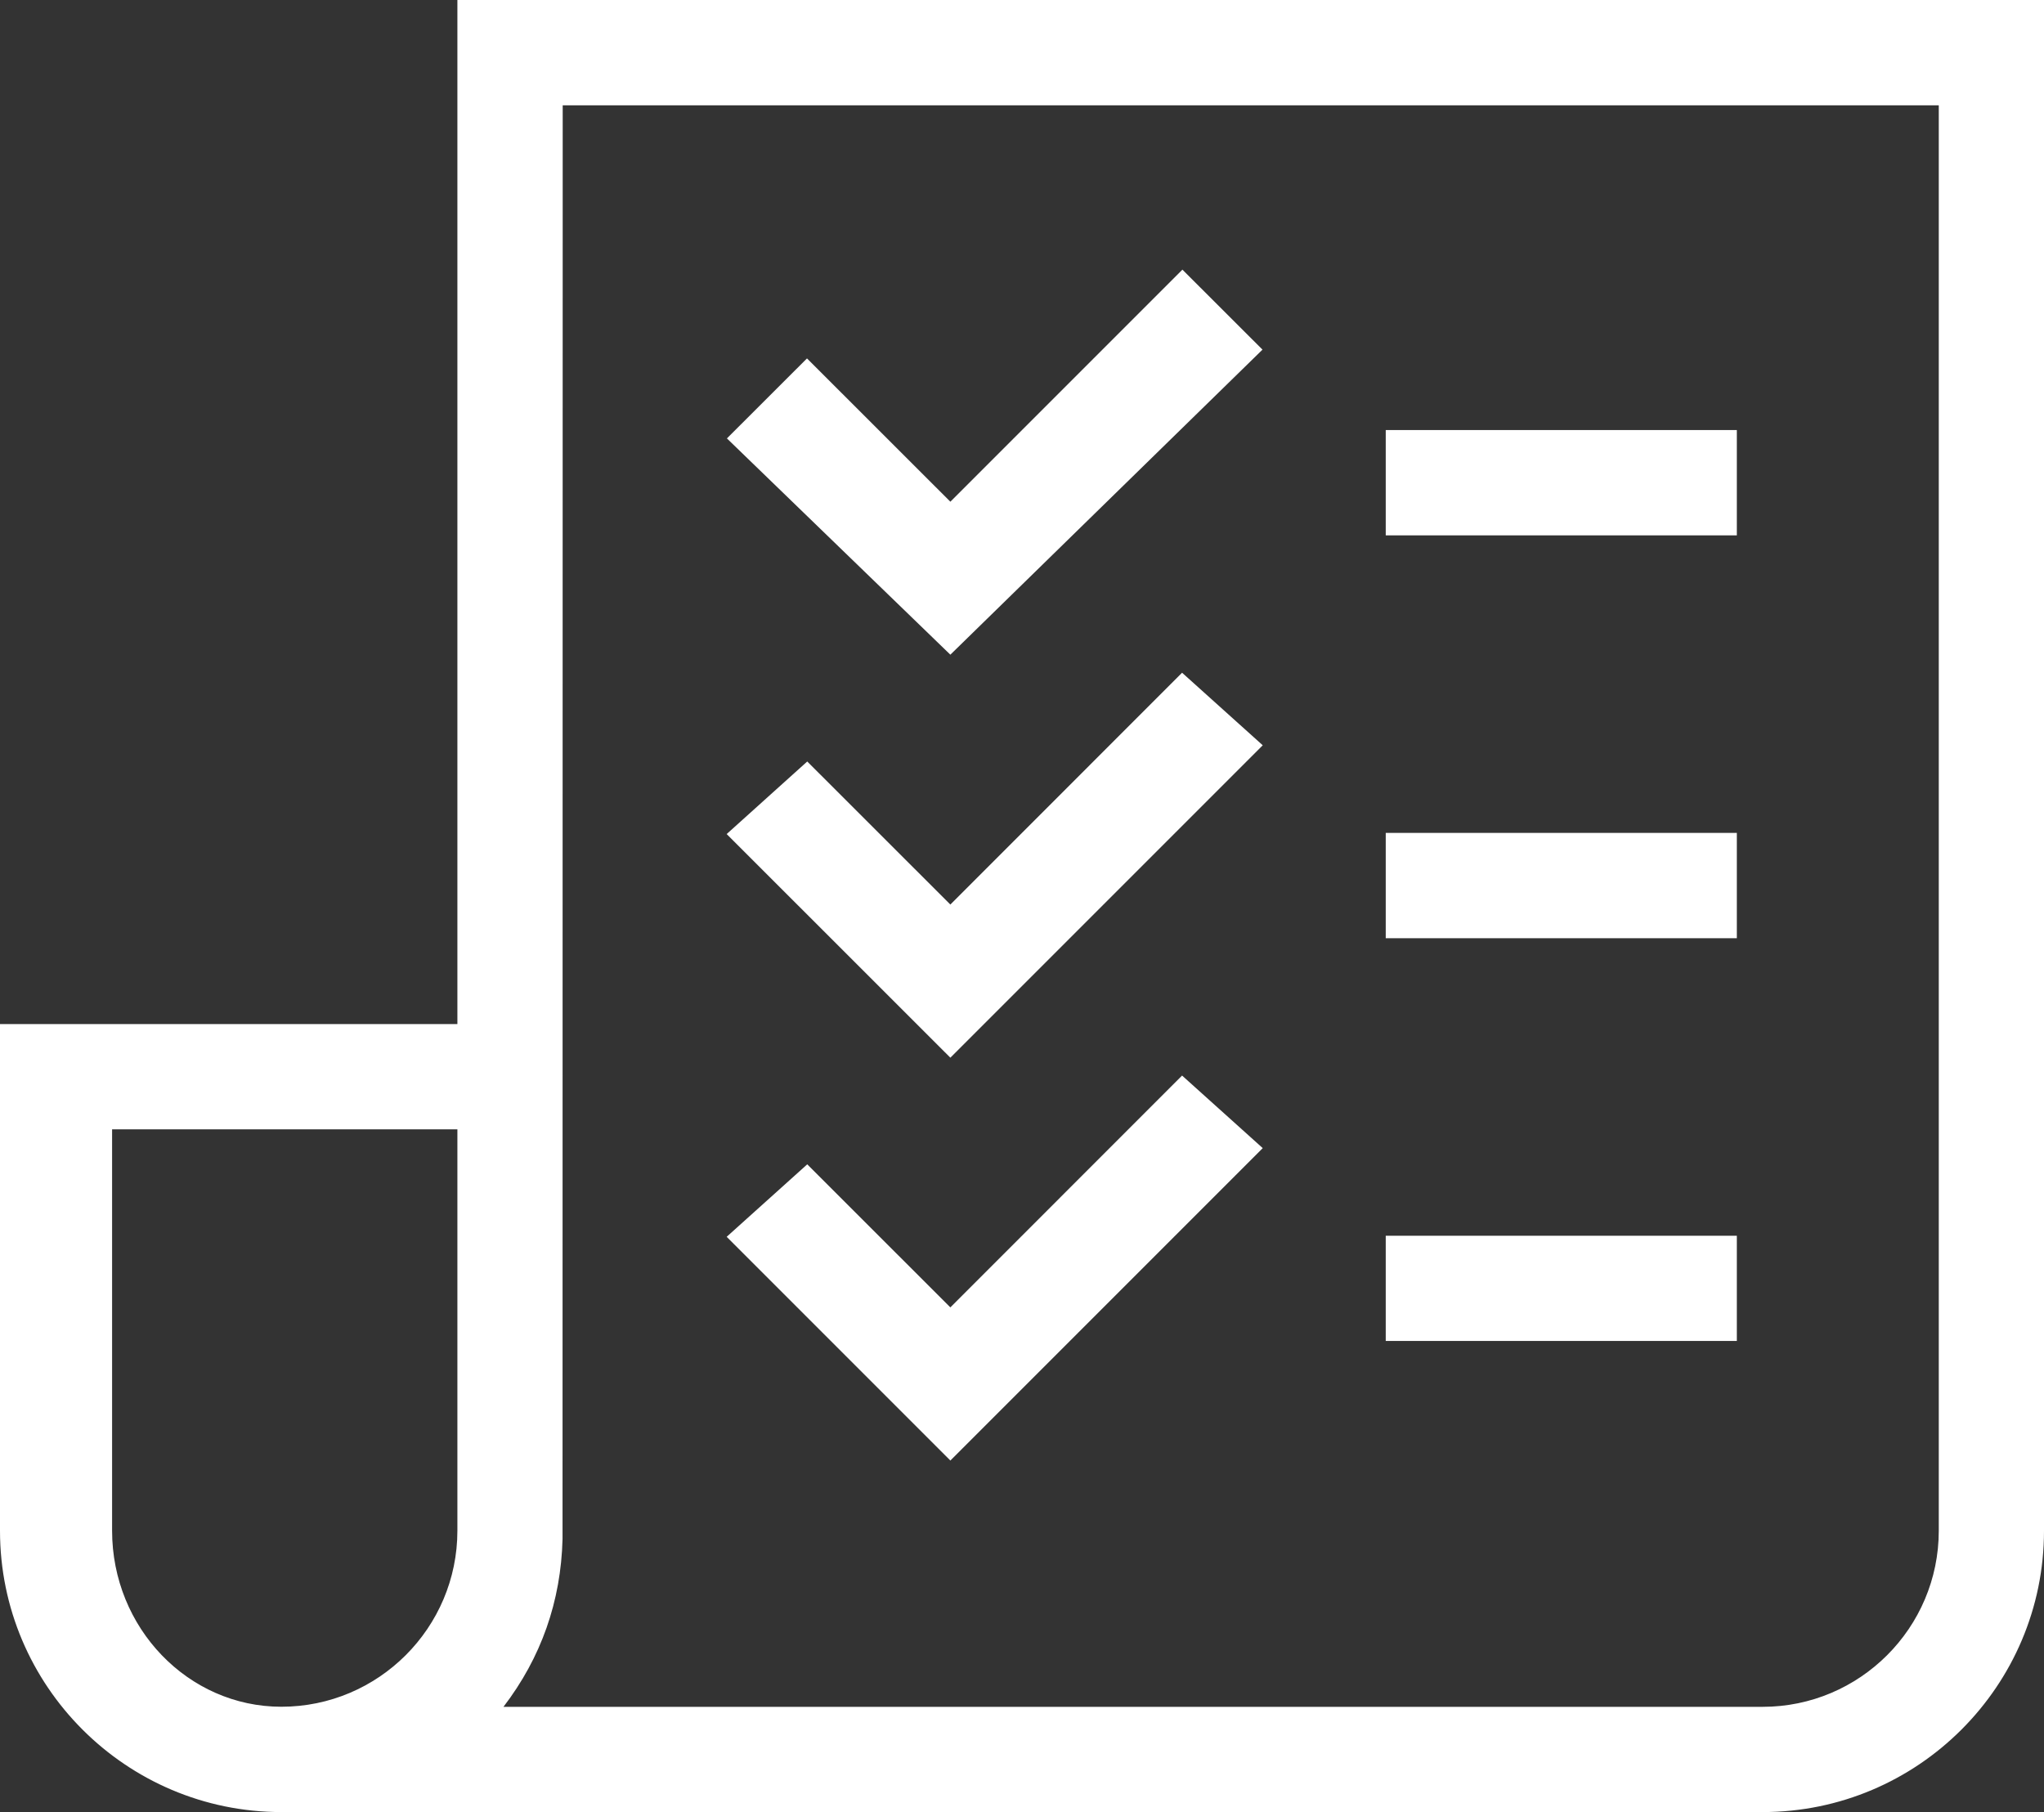 <svg xmlns="http://www.w3.org/2000/svg" width="24.708" height="21.902" viewBox="0 0 24.708 21.902">
  <rect x="0" y="0" width="24.708" height="21.902" fill="#333333" stroke="none"/>
  <g id="패스_16620" data-name="패스 16620" transform="translate(-33.696 0.089)" fill="#fff">
    <path d="M 55.003 21.763 L 37.097 21.763 C 35.249 21.763 33.746 20.26 33.746 18.413 L 33.746 12.389 L 33.746 12.339 L 33.796 12.339 L 39.275 12.339 L 39.275 0.011 L 39.275 -0.039 L 39.325 -0.039 L 58.304 -0.039 L 58.354 -0.039 L 58.354 0.011 L 58.354 18.413 C 58.354 20.26 56.851 21.763 55.003 21.763 Z M 39.679 20.591 L 55.003 20.591 C 56.204 20.591 57.182 19.614 57.182 18.413 L 57.182 1.134 L 40.448 1.134 L 40.448 18.413 L 40.448 18.463 L 40.447 18.463 C 40.437 19.259 40.179 19.974 39.679 20.591 Z M 35.001 13.511 L 35.001 18.412 C 35.001 19.613 35.941 20.59 37.097 20.59 C 38.298 20.59 39.275 19.613 39.275 18.412 L 39.275 13.511 L 35.001 13.511 Z M 45.184 17.493 L 45.148 17.458 L 42.59 14.9 L 42.553 14.862 L 42.592 14.827 L 43.417 14.084 L 43.452 14.053 L 43.486 14.086 L 45.184 15.784 L 47.954 13.013 L 47.987 12.98 L 48.023 13.012 L 48.848 13.754 L 48.887 13.79 L 48.85 13.827 L 45.219 17.458 L 45.184 17.493 Z M 54.641 16.069 L 54.591 16.069 L 50.547 16.069 L 50.497 16.069 L 50.497 16.019 L 50.497 14.947 L 50.497 14.897 L 50.547 14.897 L 54.591 14.897 L 54.641 14.897 L 54.641 14.947 L 54.641 16.019 L 54.641 16.069 Z M 45.184 12.624 L 45.148 12.589 L 42.59 10.031 L 42.553 9.994 L 42.592 9.958 L 43.417 9.216 L 43.452 9.184 L 43.486 9.217 L 45.184 10.915 L 47.954 8.145 L 47.987 8.111 L 48.023 8.143 L 48.848 8.886 L 48.887 8.921 L 48.85 8.958 L 45.219 12.589 L 45.184 12.624 Z M 54.641 11.201 L 54.591 11.201 L 50.547 11.201 L 50.497 11.201 L 50.497 11.151 L 50.497 10.078 L 50.497 10.028 L 50.547 10.028 L 54.591 10.028 L 54.641 10.028 L 54.641 10.078 L 54.641 11.151 L 54.641 11.201 Z M 45.184 7.754 L 45.149 7.721 L 42.591 5.245 L 42.554 5.21 L 42.59 5.174 L 43.415 4.349 L 43.451 4.313 L 43.486 4.349 L 45.184 6.046 L 47.954 3.276 L 47.989 3.241 L 48.024 3.276 L 48.85 4.101 L 48.885 4.137 L 48.849 4.172 L 45.218 7.72 L 45.184 7.754 Z M 54.641 6.332 L 54.591 6.332 L 50.547 6.332 L 50.497 6.332 L 50.497 6.282 L 50.497 5.209 L 50.497 5.159 L 50.547 5.159 L 54.591 5.159 L 54.641 5.159 L 54.641 5.209 L 54.641 6.282 L 54.641 6.332 Z" stroke="none"/>
    <path d="M 55.003 21.713 C 56.819 21.713 58.304 20.228 58.304 18.413 L 58.304 0.011 L 39.325 0.011 L 39.325 12.389 L 33.796 12.389 L 33.796 18.413 C 33.796 20.228 35.281 21.713 37.097 21.713 L 55.003 21.713 M 40.398 18.413 L 40.398 18.413 L 40.398 1.084 L 57.232 1.084 L 57.232 18.413 C 57.232 19.65 56.241 20.641 55.003 20.641 L 39.572 20.641 C 40.068 20.063 40.398 19.32 40.398 18.413 M 34.951 13.461 L 39.325 13.461 L 39.325 18.412 C 39.325 19.65 38.335 20.64 37.097 20.64 C 35.942 20.64 34.951 19.65 34.951 18.412 L 34.951 13.461 M 45.184 17.422 L 48.814 13.791 L 47.989 13.049 L 45.184 15.854 L 43.451 14.122 L 42.625 14.864 L 45.184 17.422 M 54.591 16.019 L 54.591 14.947 L 50.547 14.947 L 50.547 16.019 L 54.591 16.019 M 45.184 12.553 L 48.814 8.923 L 47.989 8.18 L 45.184 10.986 L 43.451 9.253 L 42.625 9.995 L 45.184 12.553 M 54.591 11.151 L 54.591 10.078 L 50.547 10.078 L 50.547 11.151 L 54.591 11.151 M 45.184 7.685 L 48.814 4.136 L 47.989 3.311 L 45.184 6.117 L 43.451 4.384 L 42.625 5.209 L 45.184 7.685 M 54.591 6.282 L 54.591 5.209 L 50.547 5.209 L 50.547 6.282 L 54.591 6.282 M 55.003 21.813 L 37.097 21.813 C 35.222 21.813 33.696 20.288 33.696 18.413 L 33.696 12.289 L 39.225 12.289 L 39.225 -0.089 L 58.404 -0.089 L 58.404 18.413 C 58.404 20.288 56.878 21.813 55.003 21.813 Z M 39.782 20.541 L 55.003 20.541 C 56.177 20.541 57.132 19.586 57.132 18.413 L 57.132 1.184 L 40.498 1.184 L 40.496 18.513 C 40.477 19.266 40.237 19.947 39.782 20.541 Z M 35.051 13.561 L 35.051 18.412 C 35.051 19.586 35.969 20.54 37.097 20.54 C 38.27 20.54 39.225 19.586 39.225 18.412 L 39.225 13.561 L 35.051 13.561 Z M 45.184 17.564 L 42.48 14.86 L 43.454 13.984 L 45.184 15.713 L 47.985 12.911 L 48.96 13.788 L 45.184 17.564 Z M 54.691 16.119 L 50.447 16.119 L 50.447 14.847 L 54.691 14.847 L 54.691 16.119 Z M 45.184 12.695 L 42.48 9.992 L 43.454 9.115 L 45.184 10.844 L 47.985 8.042 L 48.96 8.919 L 45.184 12.695 Z M 54.691 11.251 L 50.447 11.251 L 50.447 9.978 L 54.691 9.978 L 54.691 11.251 Z M 45.184 7.824 L 42.483 5.21 L 43.451 4.243 L 45.184 5.975 L 47.989 3.17 L 48.957 4.137 L 45.184 7.824 Z M 54.691 6.382 L 50.447 6.382 L 50.447 5.109 L 54.691 5.109 L 54.691 6.382 Z" stroke="none" fill="#fff"/>
  </g>
</svg>
